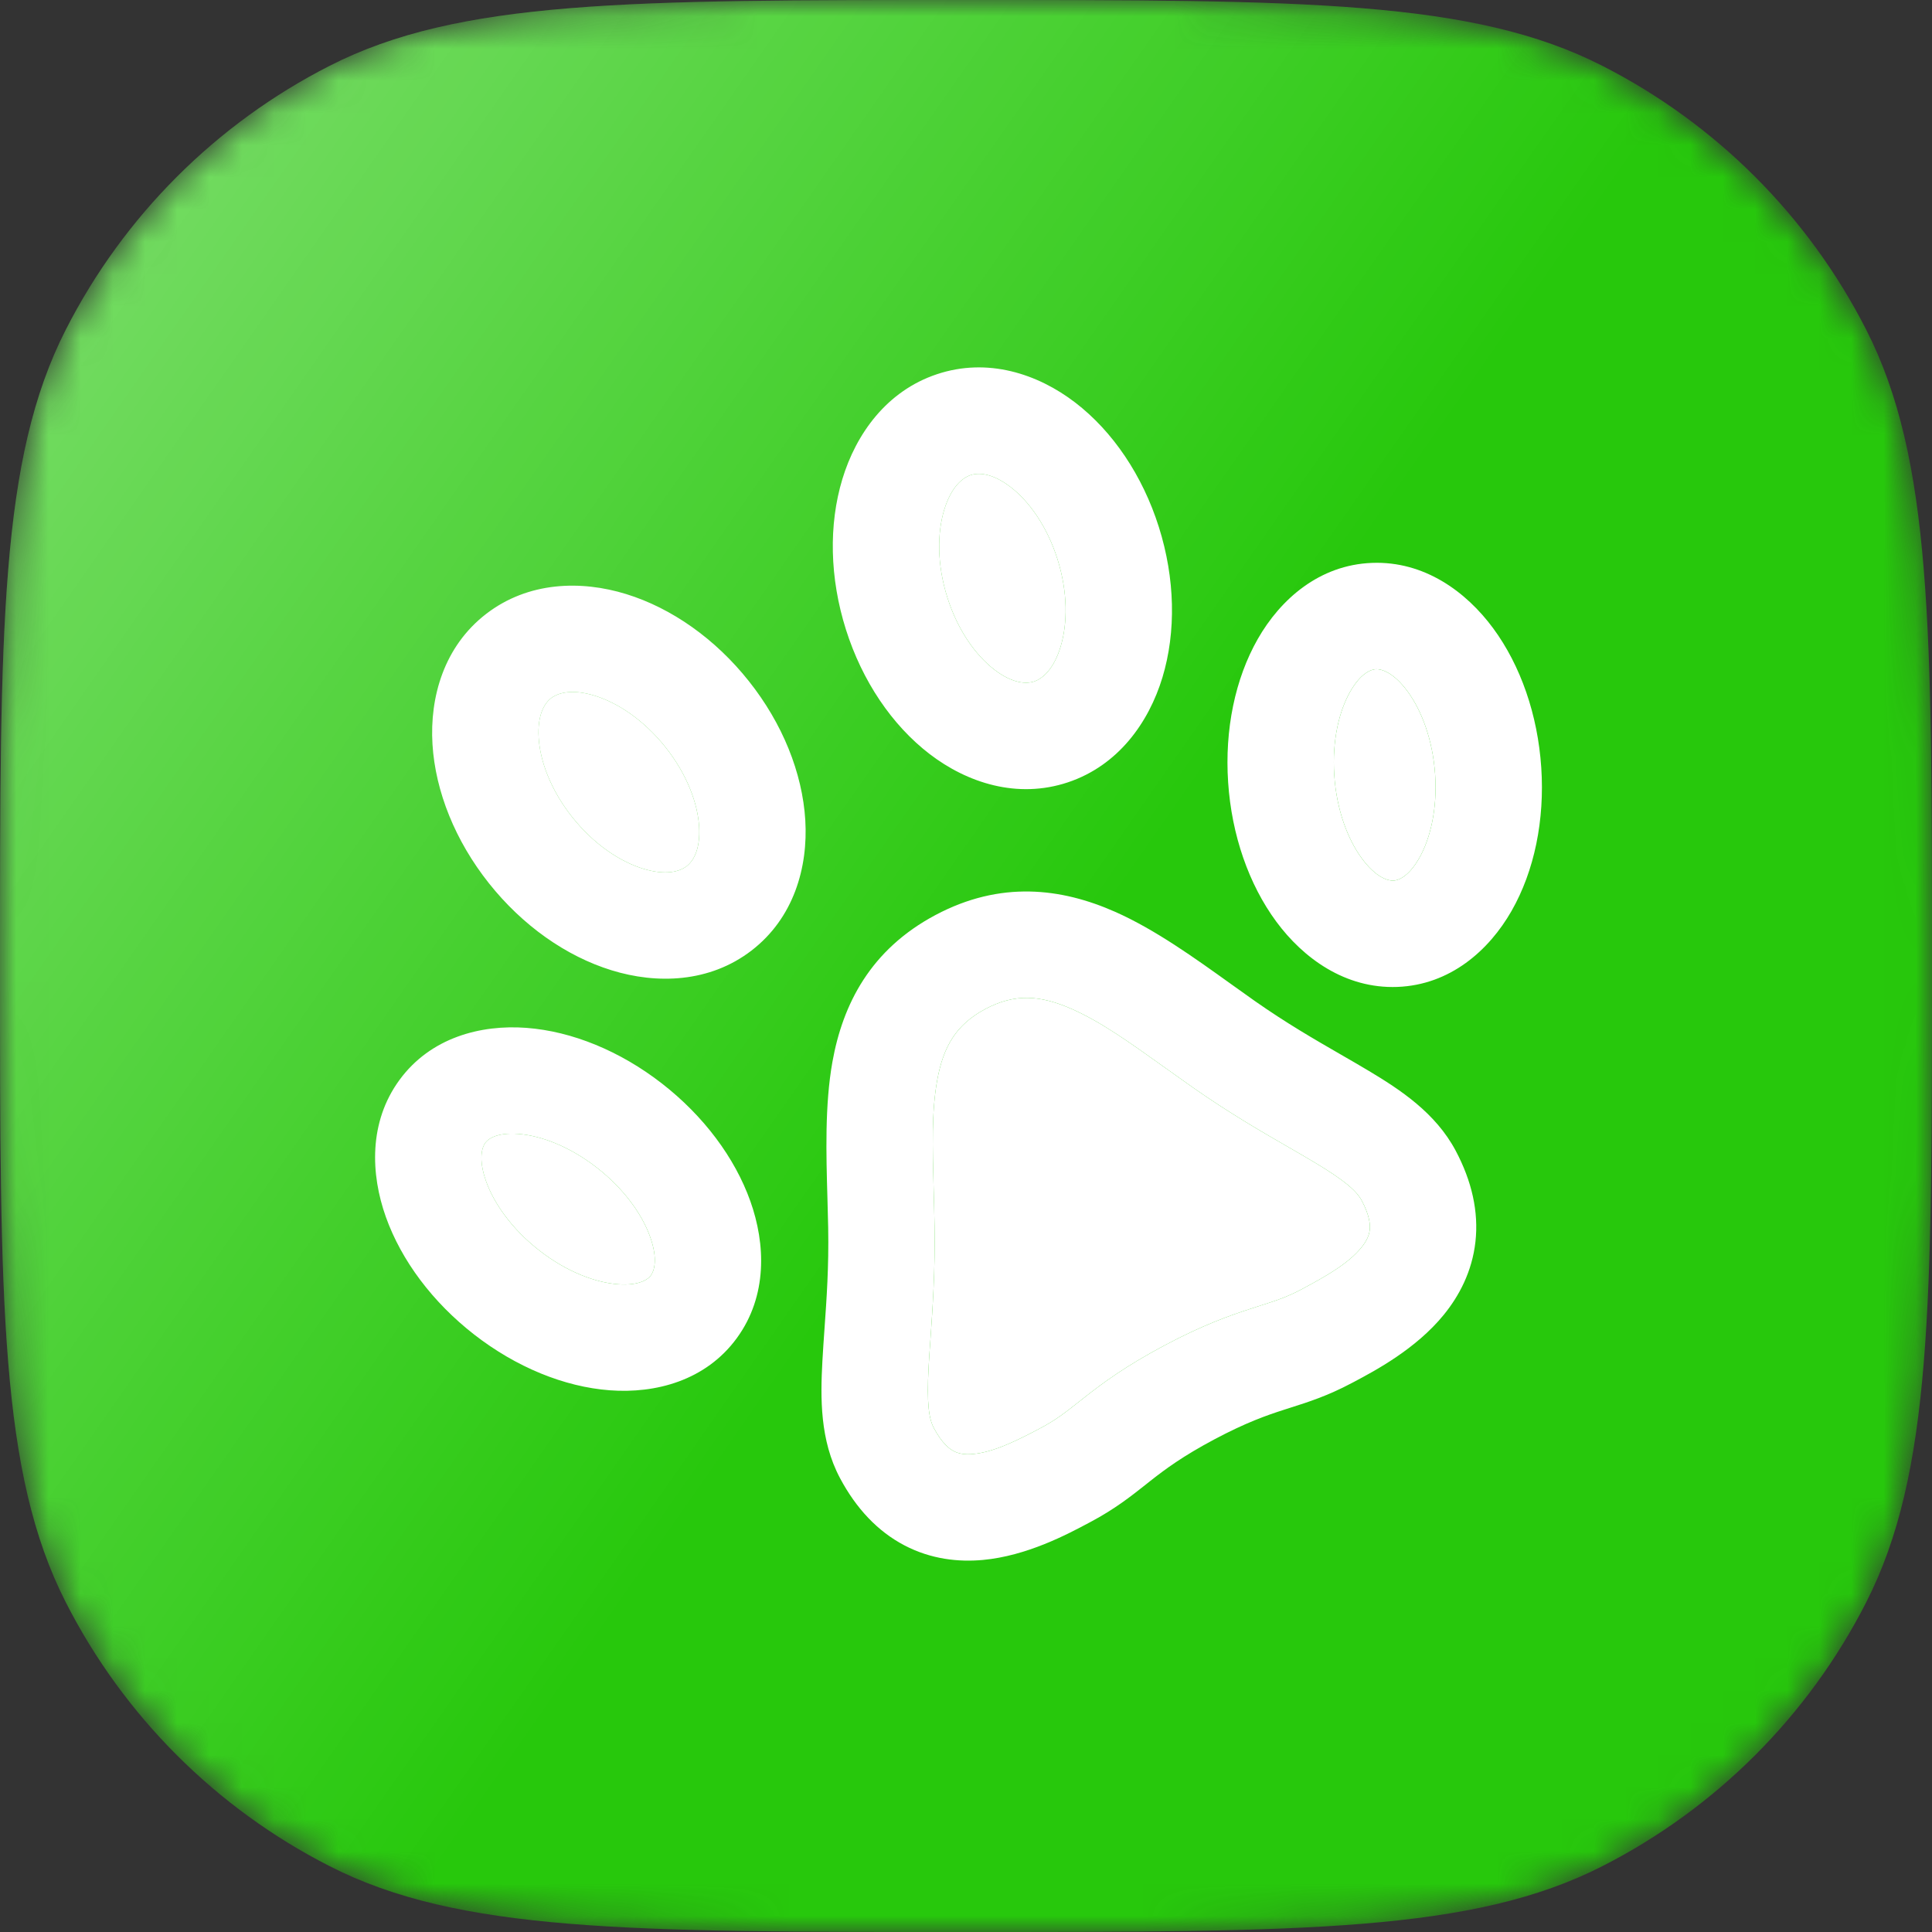 <svg width="60" height="60" viewBox="0 0 60 60" fill="none" xmlns="http://www.w3.org/2000/svg">
<rect x="0" y="0" width="60" height="60" fill="#333333" stroke="none"/>
<g clip-path="url(#clip0_3460_722329)">
<g clip-path="url(#clip1_3460_722329)">
<mask id="mask0_3460_722329" style="mask-type:alpha" maskUnits="userSpaceOnUse" x="0" y="0" width="60" height="60">
<path d="M0 30C0 19.499 0 14.248 2.044 10.238C3.841 6.71 6.71 3.841 10.238 2.044C14.248 0 19.499 0 30 0C40.501 0 45.752 0 49.762 2.044C53.29 3.841 56.159 6.71 57.956 10.238C60 14.248 60 19.499 60 30C60 40.501 60 45.752 57.956 49.762C56.159 53.29 53.29 56.159 49.762 57.956C45.752 60 40.501 60 30 60C19.499 60 14.248 60 10.238 57.956C6.71 56.159 3.841 53.29 2.044 49.762C0 45.752 0 40.501 0 30Z" fill="#FF3333"/>
</mask>
<g mask="url(#mask0_3460_722329)">
<path d="M0 30C0 19.499 0 14.248 2.044 10.238C3.841 6.71 6.71 3.841 10.238 2.044C14.248 0 19.499 0 30 0C40.501 0 45.752 0 49.762 2.044C53.29 3.841 56.159 6.71 57.956 10.238C60 14.248 60 19.499 60 30C60 40.501 60 45.752 57.956 49.762C56.159 53.29 53.29 56.159 49.762 57.956C45.752 60 40.501 60 30 60C19.499 60 14.248 60 10.238 57.956C6.71 56.159 3.841 53.29 2.044 49.762C0 45.752 0 40.501 0 30Z" fill="#27C80C"/>
<path d="M30 60C19.499 60 14.248 60 10.238 57.956C6.71 56.159 3.841 53.29 2.044 49.762C0 45.752 0 40.501 0 30C0 19.499 0 14.248 2.044 10.238C3.841 6.71 6.71 3.841 10.238 2.044C14.248 -1.43051e-05 19.499 -1.43051e-05 30 -1.43051e-05C40.501 -1.43051e-05 45.752 -1.43051e-05 49.762 2.044C53.29 3.841 56.159 6.71 57.956 10.238C60 14.248 60 19.499 60 30C60 40.501 60 45.752 57.956 49.762C56.159 53.29 53.29 56.159 49.762 57.956C45.752 60 40.501 60 30 60Z" fill="url(#paint0_linear_3460_722329)"/>
<path fill-rule="evenodd" clip-rule="evenodd" d="M19.448 18.45C20.861 18.886 22.216 19.842 23.257 21.154C24.299 22.465 24.919 23.998 25.009 25.47C25.098 26.937 24.651 28.51 23.339 29.52C22.033 30.524 20.396 30.567 18.993 30.133C17.579 29.697 16.224 28.741 15.183 27.429C14.142 26.118 13.521 24.585 13.431 23.113C13.342 21.646 13.789 20.073 15.101 19.063C16.407 18.059 18.044 18.016 19.448 18.45ZM18.473 21.606C17.757 21.385 17.326 21.52 17.116 21.681C16.913 21.837 16.685 22.197 16.729 22.912C16.772 23.622 17.093 24.522 17.77 25.375C18.447 26.228 19.262 26.759 19.968 26.977C20.683 27.198 21.115 27.063 21.324 26.901C21.527 26.745 21.755 26.386 21.712 25.671C21.668 24.96 21.347 24.061 20.67 23.208C19.993 22.355 19.178 21.824 18.473 21.606ZM29.322 15.837C29.108 16.544 29.093 17.517 29.421 18.555C29.749 19.593 30.316 20.362 30.88 20.796C31.449 21.232 31.875 21.244 32.117 21.163C32.368 21.079 32.722 20.797 32.939 20.08C33.153 19.373 33.168 18.4 32.84 17.363C32.511 16.324 31.945 15.555 31.38 15.122C30.811 14.686 30.386 14.674 30.143 14.755C29.892 14.838 29.539 15.12 29.322 15.837ZM26.16 14.88C26.585 13.475 27.536 12.141 29.099 11.621C30.67 11.097 32.224 11.606 33.391 12.501C34.561 13.398 35.484 14.77 35.989 16.366C36.494 17.963 36.529 19.621 36.101 21.037C35.675 22.443 34.724 23.776 33.162 24.297C31.59 24.82 30.036 24.311 28.87 23.417C27.7 22.519 26.776 21.148 26.271 19.551C25.766 17.954 25.731 16.296 26.16 14.88ZM16.347 31.921C17.77 32.028 19.261 32.643 20.554 33.647C21.848 34.652 22.82 35.95 23.302 37.302C23.777 38.632 23.839 40.247 22.883 41.556C21.915 42.882 20.351 43.283 18.94 43.177C17.517 43.071 16.026 42.455 14.733 41.451C13.439 40.446 12.466 39.148 11.984 37.796C11.51 36.467 11.447 34.851 12.404 33.542C13.372 32.217 14.936 31.815 16.347 31.921ZM16.1 35.215C15.41 35.163 15.151 35.382 15.071 35.491C14.98 35.616 14.843 35.978 15.096 36.686C15.34 37.372 15.896 38.172 16.759 38.842C17.623 39.513 18.51 39.832 19.187 39.883C19.877 39.935 20.136 39.717 20.215 39.608C20.307 39.482 20.444 39.12 20.191 38.412C19.947 37.727 19.391 36.926 18.528 36.256C17.664 35.585 16.777 35.266 16.1 35.215ZM41.931 21.48C41.595 22.07 41.364 22.984 41.437 24.076C41.51 25.165 41.862 26.074 42.294 26.66C42.739 27.265 43.116 27.354 43.271 27.349C43.406 27.343 43.732 27.251 44.075 26.65C44.411 26.06 44.642 25.146 44.569 24.055C44.496 22.965 44.144 22.056 43.712 21.47C43.267 20.865 42.89 20.776 42.735 20.782C42.6 20.787 42.274 20.879 41.931 21.48ZM39.062 19.843C39.763 18.614 40.971 17.542 42.611 17.481C44.231 17.42 45.535 18.375 46.372 19.512C47.224 20.668 47.756 22.199 47.865 23.834C47.975 25.468 47.651 27.048 46.944 28.287C46.243 29.516 45.035 30.588 43.395 30.65C41.775 30.71 40.471 29.755 39.634 28.619C38.782 27.463 38.25 25.931 38.141 24.296C38.031 22.663 38.355 21.082 39.062 19.843ZM25.851 32.98C26.172 31.189 27.031 29.492 29.052 28.417C31.074 27.342 32.961 27.579 34.626 28.315C35.866 28.863 37.106 29.754 38.227 30.558C38.48 30.74 38.728 30.917 38.968 31.086C39.957 31.779 40.818 32.275 41.625 32.741C41.925 32.914 42.217 33.082 42.506 33.255C43.478 33.837 44.581 34.557 45.208 35.737C45.709 36.681 45.925 37.632 45.821 38.565C45.717 39.492 45.314 40.248 44.837 40.833C43.97 41.897 42.706 42.567 42.047 42.917C42.023 42.929 42 42.942 41.978 42.953C41.23 43.351 40.615 43.546 40.082 43.715C40.013 43.737 39.946 43.759 39.88 43.78C39.323 43.959 38.696 44.179 37.711 44.702C36.727 45.226 36.194 45.623 35.734 45.984C35.679 46.027 35.624 46.071 35.568 46.116C35.129 46.463 34.624 46.864 33.876 47.261C33.853 47.273 33.831 47.285 33.807 47.298C33.149 47.649 31.886 48.322 30.52 48.446C29.767 48.514 28.915 48.426 28.088 47.993C27.257 47.558 26.589 46.847 26.087 45.904C25.459 44.724 25.479 43.407 25.54 42.276C25.558 41.94 25.582 41.603 25.606 41.258C25.672 40.328 25.742 39.337 25.72 38.13C25.715 37.837 25.706 37.532 25.697 37.22C25.657 35.842 25.613 34.315 25.851 32.98ZM28.996 36.958C29.006 37.31 29.016 37.68 29.023 38.07C29.047 39.438 28.962 40.645 28.895 41.602C28.873 41.914 28.852 42.199 28.839 42.455C28.776 43.603 28.851 44.066 29.003 44.352C29.254 44.823 29.484 44.995 29.62 45.066C29.76 45.14 29.945 45.181 30.221 45.156C30.863 45.098 31.583 44.739 32.325 44.345C32.797 44.094 33.078 43.872 33.516 43.526C33.573 43.481 33.632 43.435 33.694 43.386C34.261 42.941 34.958 42.425 36.16 41.785C37.363 41.146 38.181 40.857 38.866 40.636C38.942 40.611 39.014 40.589 39.082 40.566C39.614 40.397 39.955 40.288 40.427 40.037C41.168 39.642 41.869 39.246 42.276 38.746C42.451 38.532 42.52 38.355 42.538 38.198C42.555 38.045 42.541 37.758 42.291 37.287C42.139 37.001 41.797 36.68 40.809 36.09C40.59 35.958 40.342 35.816 40.072 35.659C39.24 35.18 38.192 34.576 37.072 33.791C36.752 33.566 36.451 33.351 36.164 33.146C35.07 32.364 34.187 31.733 33.29 31.337C32.301 30.899 31.512 30.851 30.603 31.334C29.694 31.817 29.294 32.498 29.103 33.562C28.93 34.528 28.96 35.613 28.996 36.958Z" fill="white"/>
<path d="M41.437 24.076C41.364 22.984 41.595 22.07 41.931 21.48C42.274 20.879 42.6 20.787 42.735 20.782C42.89 20.776 43.267 20.865 43.712 21.47C44.144 22.056 44.496 22.965 44.569 24.055C44.642 25.146 44.411 26.06 44.075 26.65C43.732 27.251 43.406 27.343 43.271 27.349C43.116 27.354 42.739 27.265 42.294 26.66C41.862 26.074 41.51 25.165 41.437 24.076Z" fill="white"/>
<path d="M29.421 18.555C29.093 17.517 29.108 16.544 29.322 15.837C29.539 15.12 29.892 14.838 30.143 14.755C30.386 14.674 30.811 14.686 31.38 15.122C31.945 15.555 32.511 16.324 32.84 17.363C33.168 18.4 33.153 19.373 32.939 20.08C32.722 20.797 32.368 21.079 32.117 21.163C31.875 21.244 31.449 21.232 30.88 20.796C30.316 20.362 29.749 19.593 29.421 18.555Z" fill="white"/>
<path d="M17.116 21.681C17.326 21.52 17.757 21.385 18.473 21.606C19.178 21.824 19.993 22.355 20.67 23.208C21.347 24.061 21.668 24.96 21.712 25.671C21.755 26.386 21.527 26.745 21.324 26.901C21.115 27.063 20.683 27.198 19.968 26.977C19.262 26.759 18.447 26.228 17.77 25.375C17.093 24.522 16.772 23.622 16.729 22.912C16.685 22.197 16.913 21.837 17.116 21.681Z" fill="white"/>
<path d="M15.071 35.491C15.151 35.382 15.41 35.163 16.1 35.215C16.777 35.266 17.664 35.585 18.528 36.256C19.391 36.926 19.947 37.727 20.191 38.412C20.444 39.12 20.307 39.482 20.215 39.608C20.136 39.717 19.877 39.935 19.187 39.883C18.51 39.832 17.623 39.513 16.759 38.842C15.896 38.172 15.34 37.372 15.096 36.686C14.843 35.978 14.98 35.616 15.071 35.491Z" fill="white"/>
<path d="M29.023 38.07C29.016 37.68 29.006 37.31 28.996 36.958C28.96 35.613 28.93 34.528 29.103 33.562C29.294 32.498 29.694 31.817 30.603 31.334C31.512 30.851 32.301 30.899 33.29 31.337C34.187 31.733 35.07 32.364 36.164 33.146C36.451 33.351 36.752 33.566 37.072 33.791C38.192 34.576 39.24 35.18 40.072 35.659C40.342 35.816 40.59 35.958 40.809 36.09C41.797 36.68 42.139 37.001 42.291 37.287C42.541 37.758 42.555 38.045 42.538 38.198C42.52 38.355 42.451 38.532 42.276 38.746C41.869 39.246 41.168 39.642 40.427 40.037C39.955 40.288 39.614 40.397 39.082 40.566C39.014 40.589 38.942 40.611 38.866 40.636C38.181 40.857 37.363 41.146 36.16 41.785C34.958 42.425 34.261 42.941 33.694 43.386C33.632 43.435 33.573 43.481 33.516 43.526C33.078 43.872 32.797 44.094 32.325 44.345C31.583 44.739 30.863 45.098 30.221 45.156C29.945 45.181 29.76 45.14 29.62 45.066C29.484 44.995 29.254 44.823 29.003 44.352C28.851 44.066 28.776 43.603 28.839 42.455C28.852 42.199 28.873 41.914 28.895 41.602C28.962 40.645 29.047 39.438 29.023 38.07Z" fill="white"/>
</g>
</g>
</g>
<defs>
<linearGradient id="paint0_linear_3460_722329" x1="2.547" y1="10.82" x2="57.962" y2="49.535" gradientUnits="userSpaceOnUse">
<stop stop-color="white" stop-opacity="0.338"/>
<stop offset="0.535" stop-color="white" stop-opacity="0"/>
<stop offset="1" stop-color="white" stop-opacity="0"/>
</linearGradient>
<clipPath id="clip0_3460_722329">
<rect width="60" height="60" fill="white"/>
</clipPath>
<clipPath id="clip1_3460_722329">
<rect width="60" height="60" fill="white"/>
</clipPath>
</defs>
</svg>
